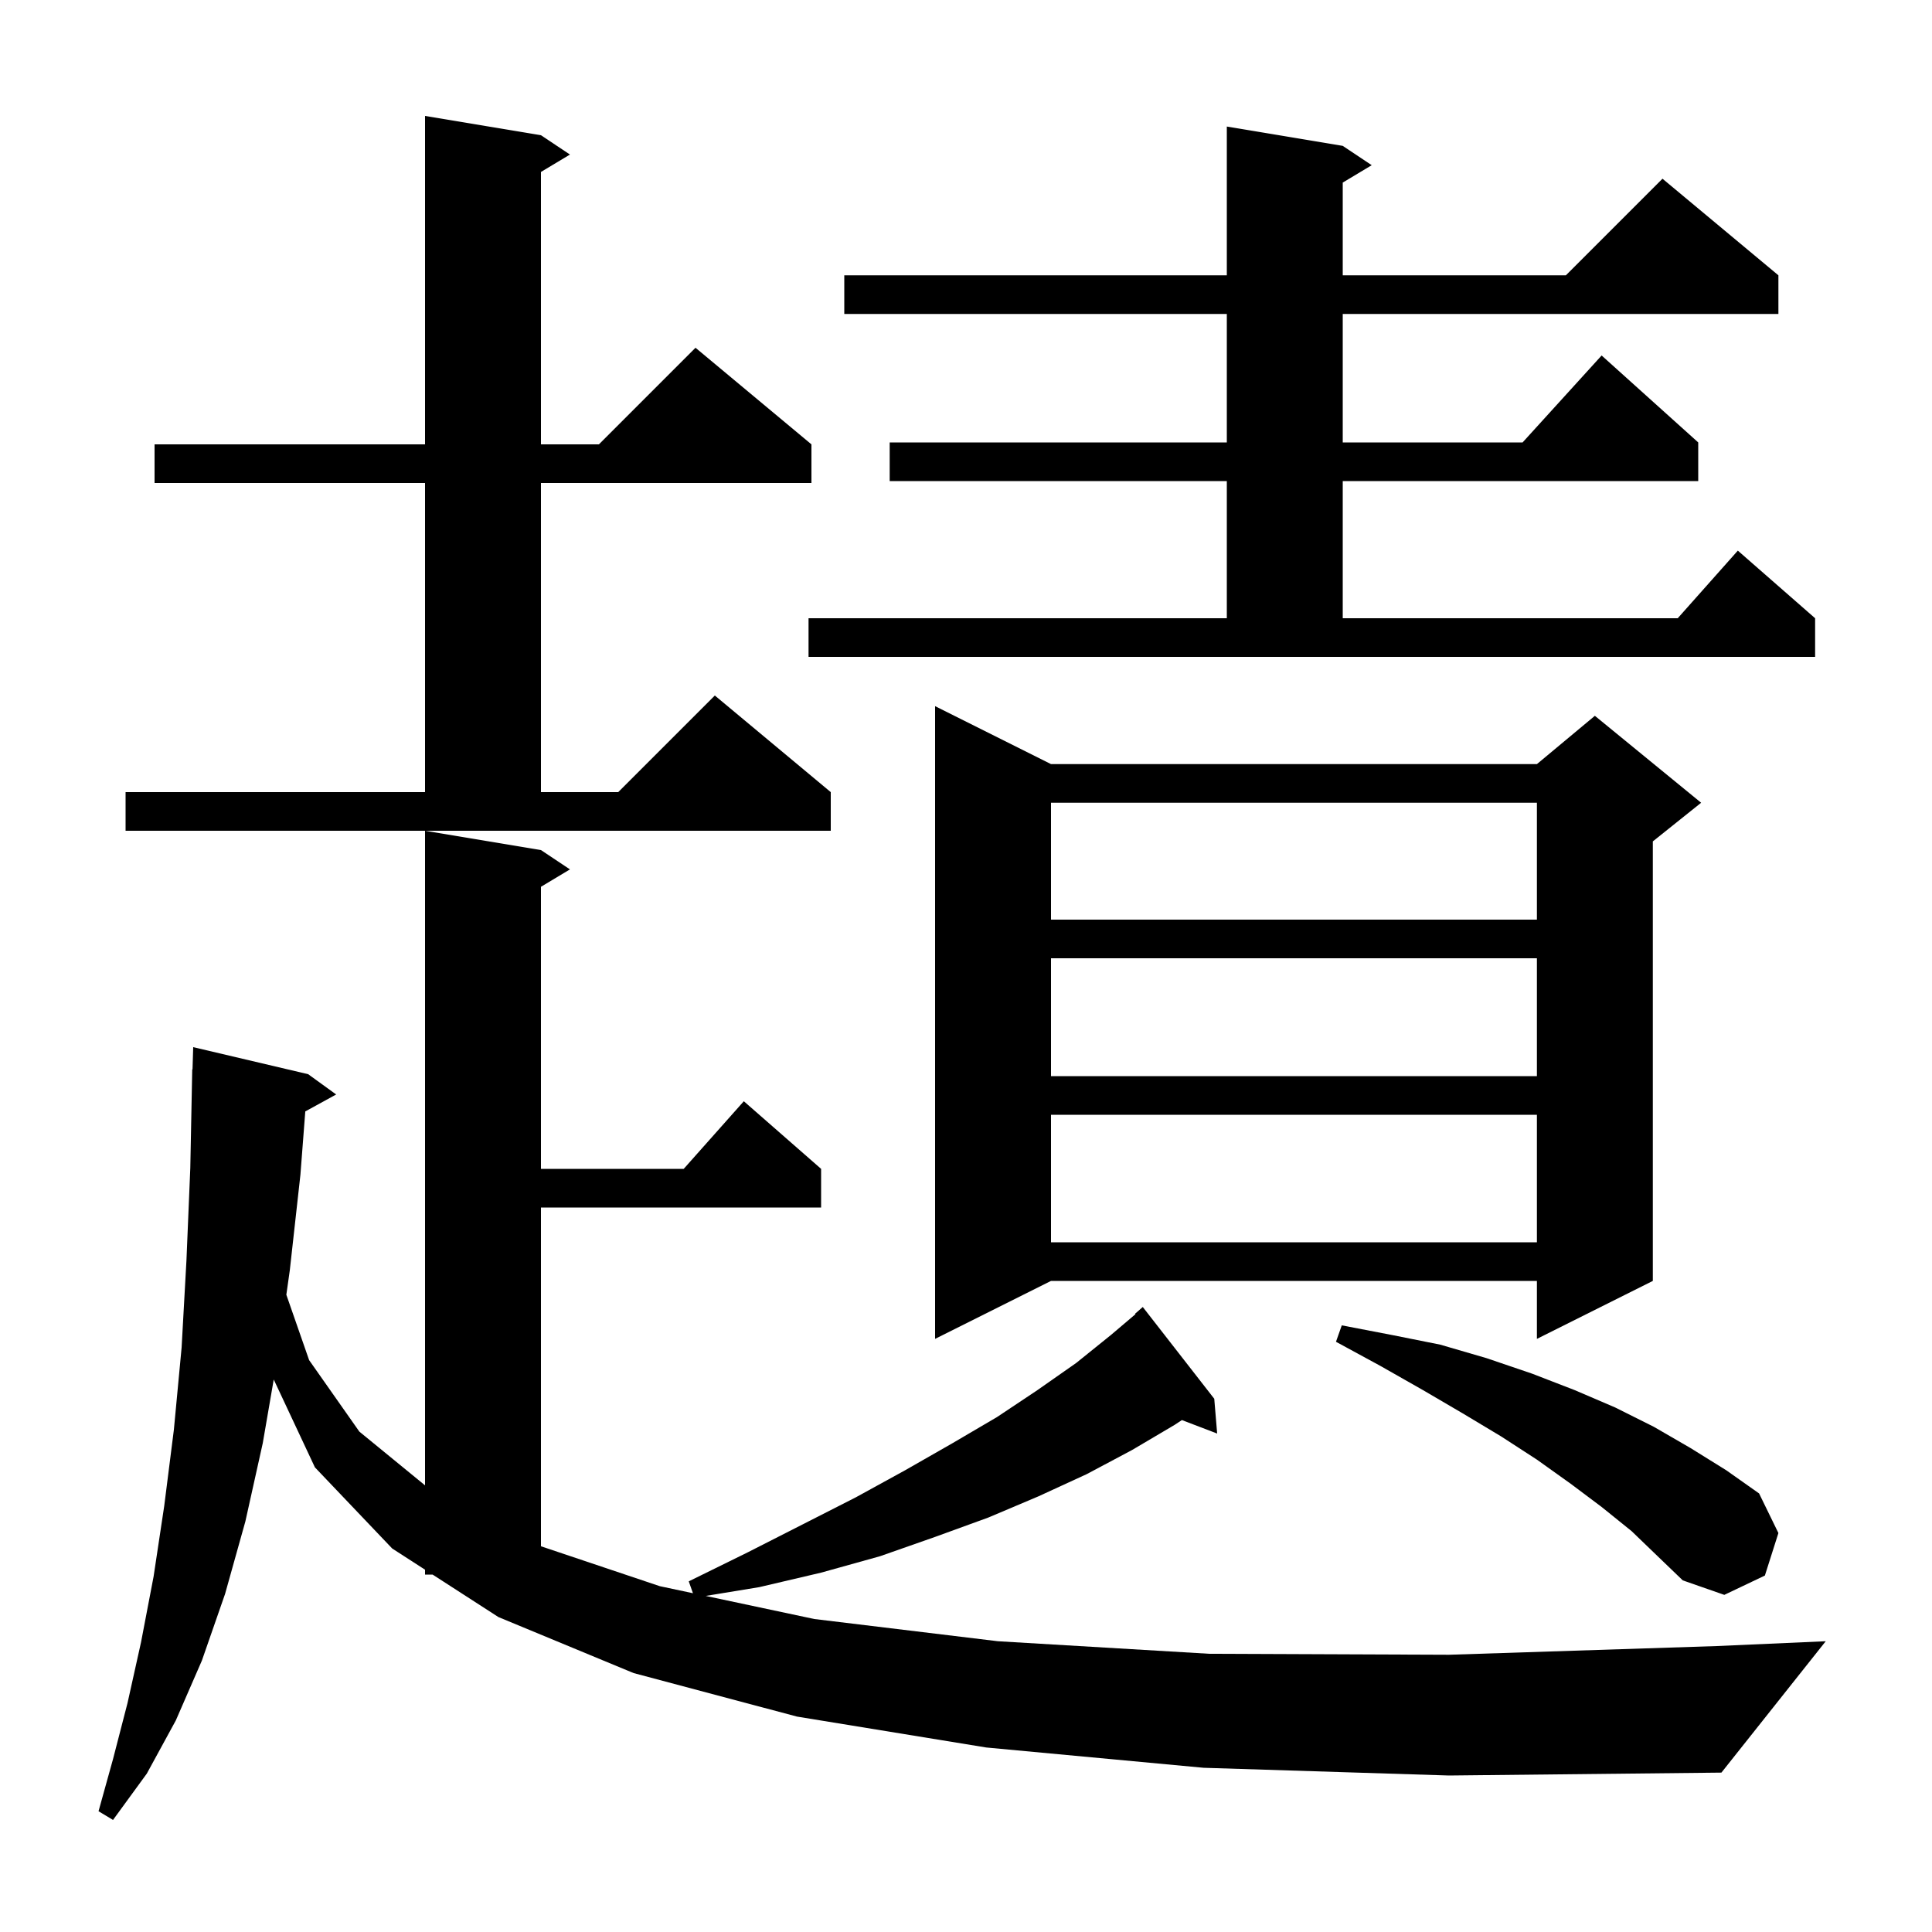 <svg xmlns="http://www.w3.org/2000/svg" xmlns:xlink="http://www.w3.org/1999/xlink" version="1.1" baseProfile="full" viewBox="0 0 200 200" width="200" height="200">
<g fill="black">
<path d="M 124.6 183.0 L 102.1 180.9 L 82.5 177.7 L 65.6 173.2 L 51.6 167.4 L 44.783 163.0 L 44.0 163.0 L 44.0 162.495 L 40.6 160.3 L 32.6 151.9 L 28.337 142.806 L 27.2 149.4 L 25.4 157.5 L 23.3 165.0 L 20.9 171.9 L 18.2 178.1 L 15.2 183.6 L 11.7 188.4 L 10.2 187.5 L 11.7 182.1 L 13.2 176.3 L 14.6 170.0 L 15.9 163.2 L 17.0 155.9 L 18.0 148.0 L 18.8 139.5 L 19.3 130.5 L 19.7 120.9 L 19.9 110.7 L 19.93 110.701 L 20.0 108.4 L 31.9 111.2 L 34.8 113.3 L 31.603 115.055 L 31.1 121.6 L 30.0 131.5 L 29.642 134.031 L 32.0 140.8 L 37.2 148.2 L 44.0 153.764 L 44.0 86.0 L 56.0 88.0 L 59.0 90.0 L 56.0 91.8 L 56.0 121.0 L 70.778 121.0 L 77.0 114.0 L 85.0 121.0 L 85.0 125.0 L 56.0 125.0 L 56.0 160.069 L 68.3 164.2 L 71.734 164.93 L 71.3 163.7 L 77.4 160.7 L 83.1 157.8 L 88.6 155.0 L 93.7 152.2 L 98.6 149.4 L 103.2 146.7 L 107.4 143.9 L 111.4 141.1 L 115.0 138.2 L 117.541 136.044 L 117.5 136.0 L 118.3 135.3 L 125.7 144.8 L 126.0 148.4 L 122.35 147.006 L 121.6 147.5 L 117.2 150.1 L 112.5 152.6 L 107.5 154.9 L 102.3 157.1 L 96.8 159.1 L 91.1 161.1 L 85.0 162.8 L 78.6 164.3 L 73.055 165.21 L 84.3 167.6 L 103.3 169.9 L 125.2 171.2 L 150.0 171.3 L 177.7 170.4 L 189.0 169.9 L 178.2 183.5 L 150.0 183.8 Z M 168.9 158.5 L 165.8 156.0 L 162.6 153.6 L 159.1 151.1 L 155.4 148.7 L 151.4 146.3 L 147.3 143.9 L 142.9 141.4 L 138.3 138.9 L 138.9 137.2 L 144.1 138.2 L 149.1 139.2 L 153.9 140.6 L 158.6 142.2 L 163.0 143.9 L 167.2 145.7 L 171.2 147.7 L 175.0 149.9 L 178.7 152.2 L 182.1 154.6 L 184.1 158.7 L 182.7 163.1 L 178.5 165.1 L 174.2 163.6 L 171.6 161.1 Z M 108.8 79.1 L 159.1 79.1 L 165.1 74.1 L 176.1 83.1 L 171.1 87.1 L 171.1 132.6 L 159.1 138.6 L 159.1 132.6 L 108.8 132.6 L 96.8 138.6 L 96.8 73.1 Z M 108.8 115.4 L 108.8 128.6 L 159.1 128.6 L 159.1 115.4 Z M 108.8 99.2 L 108.8 111.4 L 159.1 111.4 L 159.1 99.2 Z M 108.8 83.1 L 108.8 95.2 L 159.1 95.2 L 159.1 83.1 Z M 13.0 82.0 L 44.0 82.0 L 44.0 50.0 L 16.0 50.0 L 16.0 46.0 L 44.0 46.0 L 44.0 12.0 L 56.0 14.0 L 59.0 16.0 L 56.0 17.8 L 56.0 46.0 L 62.0 46.0 L 72.0 36.0 L 84.0 46.0 L 84.0 50.0 L 56.0 50.0 L 56.0 82.0 L 64.0 82.0 L 74.0 72.0 L 86.0 82.0 L 86.0 86.0 L 13.0 86.0 Z M 83.7 64.0 L 127.0 64.0 L 127.0 49.8 L 92.1 49.8 L 92.1 45.8 L 127.0 45.8 L 127.0 32.5 L 87.4 32.5 L 87.4 28.5 L 127.0 28.5 L 127.0 13.1 L 139.0 15.1 L 142.0 17.1 L 139.0 18.9 L 139.0 28.5 L 162.1 28.5 L 172.1 18.5 L 184.1 28.5 L 184.1 32.5 L 139.0 32.5 L 139.0 45.8 L 157.618 45.8 L 165.8 36.8 L 175.8 45.8 L 175.8 49.8 L 139.0 49.8 L 139.0 64.0 L 173.678 64.0 L 179.9 57.0 L 187.9 64.0 L 187.9 68.0 L 83.7 68.0 Z " />
</g>
</svg>
